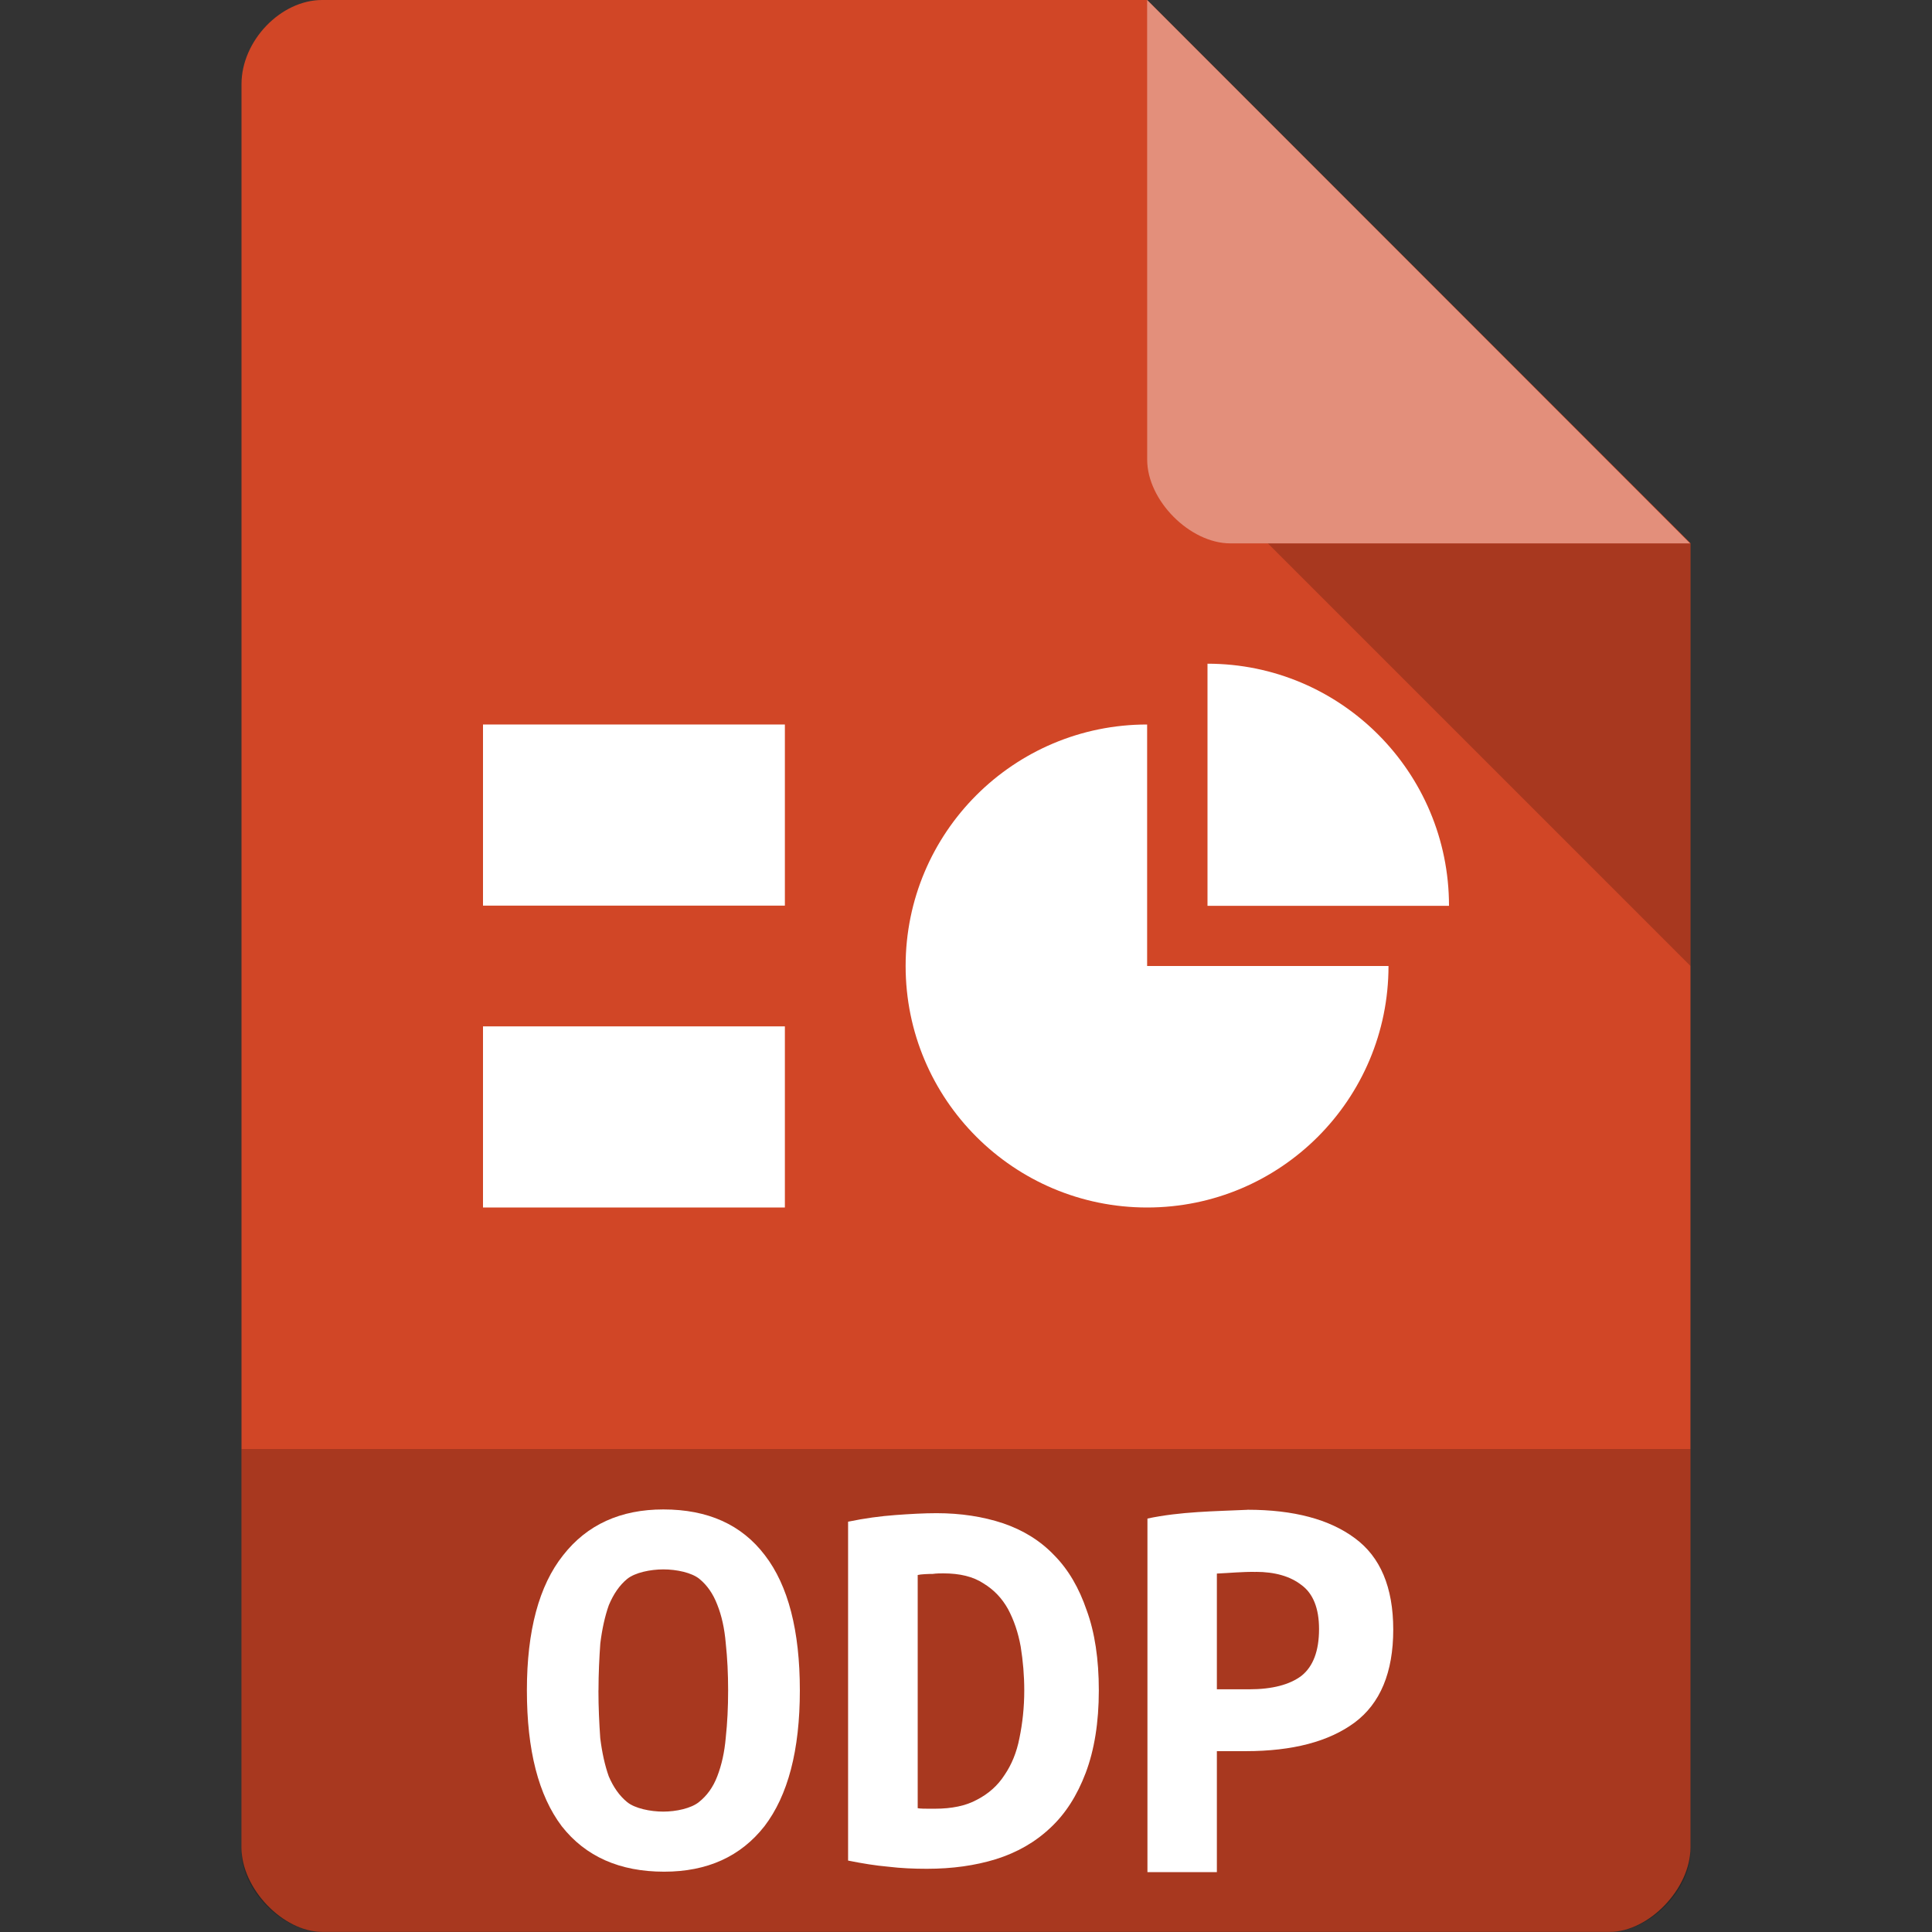 <svg xmlns="http://www.w3.org/2000/svg" viewBox="0 0 32 32">
 <rect x="0" y="0" width="32" height="32" fill="#333333" stroke="none"/>
 <path d="m 5.336 0 c -0.687 0 -1.336 0.676 -1.336 1.394 l 0 29.21 c 0 0.676 0.687 1.394 1.336 1.394 l 21.327 0 c 0.648 0 1.336 -0.717 1.336 -1.394 l 0.001 -21.606 l -9 -9 z" style="fill:#d14626;fill-opacity:1"/>
 <path d="m 21 9 7 7 0 -7 z" style="fill:#000;fill-opacity:0.196"/>
 <path d="m 19 0 8.992 9 -7.613 0 c -0.673 0 -1.378 -0.713 -1.378 -1.386 z" style="fill:#fff;fill-opacity:0.392"/>
 <path d="m 4 24 0 6.668 c 0 0.648 0.688 1.332 1.332 1.332 l 21.336 0 c 0.645 0 1.332 -0.684 1.332 -1.332 l 0 -6.668 z" style="fill:#000;fill-opacity:0.196"/>
 <path d="m 8 12 5 0 0 3 -5 0 z" style="fill:#fff"/>
 <g transform="matrix(1.055,0,0,1.055,-0.91,-0.643)" style="fill:#fff">
  <path d="m 20.446 24.312 c 0.727 0 1.289 0.15 1.688 0.447 0.398 0.292 0.602 0.769 0.602 1.435 0 0.67 -0.203 1.16 -0.609 1.461 -0.402 0.296 -0.969 0.447 -1.707 0.447 l -0.453 0 0 1.899 -1.09 0 0 -5.551 c 0.523 -0.11 1.045 -0.113 1.57 -0.137 m 0.129 0.975 c -0.198 -0.004 -0.412 0.017 -0.609 0.026 l 0 1.817 0.507 0 c 0.363 0 0.637 -0.073 0.82 -0.211 0.184 -0.146 0.277 -0.391 0.277 -0.735 0 -0.327 -0.094 -0.559 -0.277 -0.692 -0.176 -0.137 -0.418 -0.206 -0.719 -0.206"/>
 </g>
 <path d="m 8 17 5 0 0 3 -5 0 z" style="fill:#fff"/>
 <path d="m 20 10.993 0 4.01 l 4 0 c 0 -2.214 -1.791 -4.01 -4 -4.01 z" style="fill:#fff"/>
 <path d="m 19 12 c -2.21 0 -4 1.79 -4 4 c 0 2.21 1.792 4 4 4 c 2.21 0 3.998 -1.79 3.998 -4 l -3.998 0 z" style="fill:#fff"/>
 <path d="m 9.912 27.998 c 0 0.281 0.013 0.545 0.03 0.791 0.03 0.242 0.077 0.453 0.141 0.633 0.077 0.18 0.176 0.321 0.304 0.426 0.128 0.105 0.385 0.158 0.599 0.158 0.21 0 0.461 -0.053 0.59 -0.158 0.133 -0.105 0.235 -0.246 0.304 -0.426 0.073 -0.189 0.12 -0.4 0.141 -0.642 0.026 -0.242 0.039 -0.501 0.039 -0.782 0 -0.277 -0.013 -0.536 -0.039 -0.778 -0.021 -0.251 -0.069 -0.462 -0.141 -0.642 -0.069 -0.18 -0.167 -0.321 -0.295 -0.426 -0.128 -0.105 -0.38 -0.158 -0.598 -0.158 -0.214 0 -0.47 0.053 -0.599 0.158 -0.128 0.105 -0.227 0.251 -0.304 0.435 -0.064 0.18 -0.111 0.391 -0.141 0.633 -0.017 0.242 -0.03 0.501 -0.03 0.778 m -1.186 0 c 0 -0.989 0.201 -1.736 0.599 -2.237 c 0.398 -0.51 0.955 -0.76 1.661 -0.76 c 0.736 0 1.297 0.251 1.683 0.76 0.385 0.501 0.578 1.248 0.578 2.237 0 0.993 -0.197 1.741 -0.587 2.251 c -0.394 0.501 -0.946 0.752 -1.661 0.752 -0.736 0 -1.301 -0.251 -1.695 -0.752 -0.385 -0.51 -0.578 -1.257 -0.578 -2.251" style="fill:#fff"/>
 <path d="m 15.2 29.949 c 0.033 0.009 0.14 0.009 0.178 0.009 l 0.109 0 c 0.276 0 0.511 -0.048 0.695 -0.149 0.188 -0.097 0.343 -0.233 0.456 -0.409 0.117 -0.171 0.201 -0.374 0.247 -0.611 0.05 -0.242 0.08 -0.505 0.08 -0.791 0 -0.246 -0.021 -0.488 -0.059 -0.725 -0.042 -0.233 -0.113 -0.44 -0.209 -0.62 -0.1 -0.18 -0.234 -0.321 -0.406 -0.426 -0.172 -0.114 -0.394 -0.167 -0.666 -0.167 -0.05 0 -0.113 0 -0.176 0.009 -0.067 0 -0.194 0.004 -0.249 0.018 l 0 3.864 m 3 -1.952 c 0 0.532 -0.075 0.989 -0.218 1.367 -0.142 0.374 -0.335 0.677 -0.586 0.91 -0.251 0.237 -0.553 0.409 -0.904 0.519 -0.343 0.105 -0.72 0.158 -1.139 0.158 -0.218 0 -0.431 -0.009 -0.645 -0.035 -0.205 -0.018 -0.423 -0.053 -0.661 -0.101 l 0 -5.613 c 0.276 -0.057 0.536 -0.092 0.783 -0.11 0.243 -0.018 0.473 -0.031 0.682 -0.031 0.402 0 0.77 0.057 1.101 0.167 0.335 0.114 0.62 0.29 0.85 0.532 0.234 0.237 0.41 0.541 0.536 0.91 0.134 0.365 0.201 0.809 0.201 1.327" style="fill:#fff"/>
</svg>
